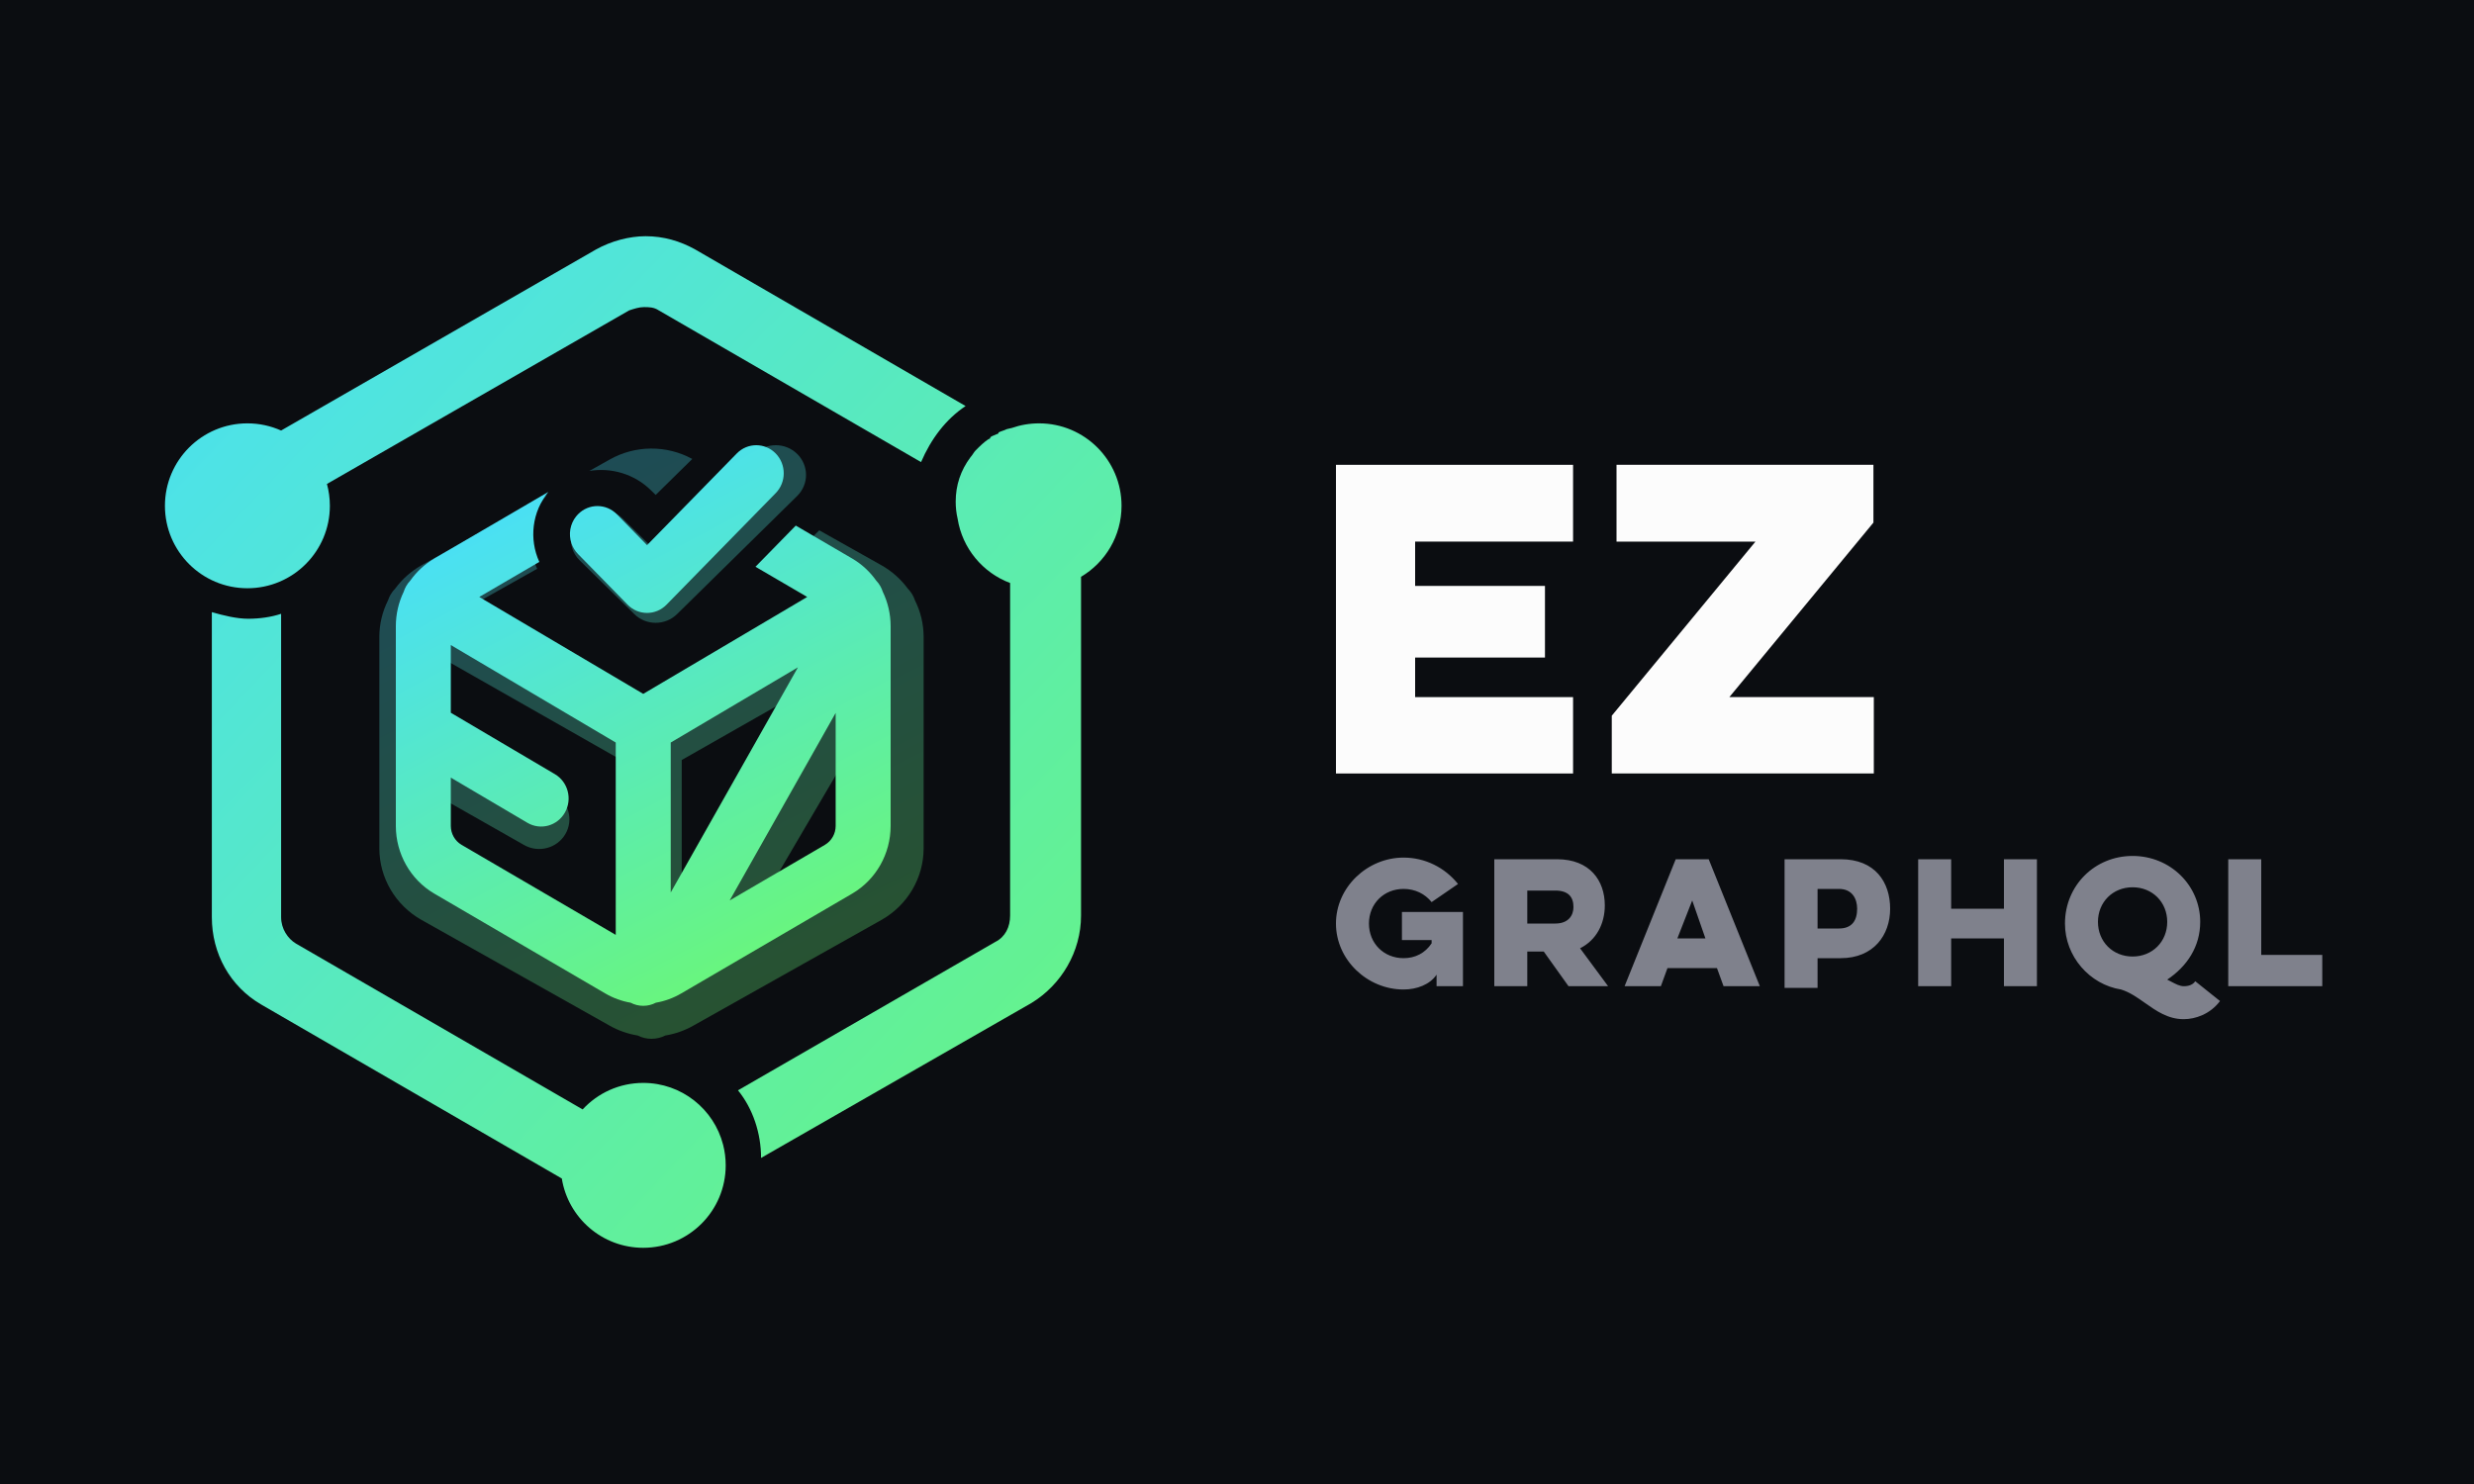 <svg width="150" height="90" viewBox="0 0 150 90" fill="none" xmlns="http://www.w3.org/2000/svg">
<rect width="150" height="90" fill="#0B0D11"/>
<path d="M15 25.675C15.728 25.675 16.419 25.831 17.043 26.11L36.144 15.125C37.044 14.625 38.144 14.325 39.144 14.325C40.244 14.325 41.244 14.625 42.144 15.125L58.544 24.625C57.344 25.425 56.444 26.625 55.844 28.025L39.944 18.825C39.644 18.625 39.344 18.625 39.044 18.625C38.744 18.625 38.444 18.725 38.144 18.825L19.823 29.35C19.938 29.772 20 30.216 20 30.675C20 33.437 17.761 35.675 15 35.675C12.239 35.675 10 33.437 10 30.675C10 27.914 12.239 25.675 15 25.675Z" fill="url(#paint0_linear)"/>
<path d="M61.349 25.954C61.866 25.773 62.422 25.675 63 25.675C65.761 25.675 68 27.914 68 30.675C68 32.508 67.014 34.11 65.544 34.98V55.525C65.544 57.725 64.344 59.725 62.544 60.825L46.144 70.225C46.144 68.725 45.644 67.225 44.744 66.125L60.344 57.125C60.944 56.825 61.244 56.225 61.244 55.525V35.358C59.585 34.735 58.344 33.256 58.061 31.459C57.984 31.128 57.944 30.782 57.944 30.425C57.944 29.425 58.244 28.525 58.844 27.725C58.894 27.675 58.944 27.6 58.994 27.525C59.044 27.45 59.094 27.375 59.144 27.325C59.444 27.025 59.644 26.825 59.944 26.625C59.944 26.625 60.044 26.625 60.044 26.525C60.106 26.463 60.167 26.439 60.253 26.407C60.306 26.387 60.367 26.363 60.444 26.325C60.444 26.325 60.544 26.325 60.544 26.225C60.644 26.175 60.719 26.15 60.794 26.125C60.869 26.1 60.944 26.075 61.044 26.025C61.14 26.001 61.242 25.977 61.349 25.954Z" fill="url(#paint1_linear)"/>
<path d="M43.844 69.43C43.946 69.828 44 70.245 44 70.675C44 73.436 41.761 75.675 39 75.675C36.51 75.675 34.445 73.855 34.063 71.473L15.844 60.925C13.944 59.825 12.844 57.825 12.844 55.625V37.125C13.544 37.325 14.344 37.525 15.044 37.525C15.744 37.525 16.444 37.425 17.044 37.225V55.625C17.044 56.325 17.444 56.925 17.944 57.225L35.326 67.283C36.24 66.294 37.548 65.675 39 65.675C41.329 65.675 43.286 67.267 43.842 69.423L43.844 69.425L43.844 69.43Z" fill="url(#paint2_linear)"/>
<g opacity="0.3" filter="url(#filter0_f)">
<path d="M48.333 30.079C49.049 29.375 49.049 28.233 48.333 27.528C47.617 26.824 46.457 26.824 45.741 27.528L39.755 33.417L37.741 31.436C37.025 30.732 35.864 30.732 35.148 31.436C35.103 31.48 35.061 31.526 35.022 31.573C34.615 32.064 34.51 32.717 34.708 33.292C34.796 33.546 34.942 33.784 35.148 33.987L38.458 37.243C39.174 37.948 40.335 37.948 41.051 37.243L48.333 30.079Z" fill="url(#paint3_linear)"/>
<path d="M36.958 27.873C38.508 26.994 40.412 26.981 41.973 27.834L39.755 30.016L39.469 29.736C38.452 28.735 37.051 28.344 35.733 28.561L36.958 27.873Z" fill="url(#paint4_linear)"/>
<path fill-rule="evenodd" clip-rule="evenodd" d="M25.553 34.284L33.172 30.001C32.078 31.276 31.877 33.04 32.569 34.495L28.565 36.745L39.5 42.968L50.435 36.745L46.985 34.806L49.673 32.162L53.454 34.288C54.086 34.647 54.621 35.128 55.035 35.692C55.14 35.798 55.234 35.918 55.314 36.053C55.381 36.168 55.435 36.288 55.474 36.409C55.814 37.086 55.999 37.841 56 38.621L56 38.623L56 51.451C55.998 53.239 55.028 54.89 53.454 55.785L53.447 55.788L42.046 62.197L42.042 62.2C41.508 62.503 40.931 62.703 40.34 62.8C40.088 62.928 39.803 63 39.5 63C39.197 63 38.912 62.928 38.66 62.8C38.069 62.703 37.492 62.503 36.958 62.2L36.954 62.197L25.553 55.788L25.546 55.785C23.972 54.89 23.002 53.239 23 51.451V38.621C23.001 37.841 23.186 37.086 23.526 36.41C23.565 36.288 23.619 36.168 23.686 36.053C23.765 35.918 23.86 35.797 23.965 35.691C24.379 35.128 24.914 34.647 25.546 34.288L25.553 34.284ZM45.267 56.232L51.62 52.66L51.623 52.659C52.062 52.408 52.332 51.948 52.333 51.449L52.333 51.447V44.191L45.267 56.232ZM41.333 55.72V46.092L49.817 41.265L41.333 55.72ZM37.667 46.093V58.444L27.38 52.66L27.377 52.659C26.938 52.408 26.668 51.947 26.667 51.448V48.346L31.773 51.246C32.65 51.745 33.772 51.449 34.278 50.586C34.784 49.724 34.484 48.621 33.607 48.123L26.667 44.181V39.833L37.667 46.093Z" fill="url(#paint5_linear)"/>
</g>
<path d="M47.03 29.908C47.681 29.243 47.681 28.164 47.03 27.499C46.38 26.834 45.324 26.834 44.673 27.499L39.231 33.061L37.401 31.19C36.75 30.524 35.695 30.524 35.044 31.19C35.003 31.231 34.965 31.274 34.929 31.319C34.559 31.783 34.464 32.4 34.644 32.942C34.723 33.182 34.857 33.407 35.044 33.599L38.053 36.674C38.704 37.339 39.759 37.339 40.41 36.674L47.03 29.908Z" fill="url(#paint6_linear)"/>
<path fill-rule="evenodd" clip-rule="evenodd" d="M26.321 33.879L33.247 29.834C32.253 31.039 32.07 32.704 32.699 34.078L29.059 36.204L39 42.081L48.941 36.204L45.805 34.372L48.248 31.875L51.685 33.883C52.26 34.222 52.746 34.677 53.122 35.209C53.219 35.309 53.304 35.423 53.376 35.55C53.438 35.659 53.486 35.772 53.522 35.887C53.831 36.526 53.999 37.239 54 37.976L54 37.977L54 50.092C53.998 51.781 53.116 53.341 51.685 54.185L51.679 54.189L41.315 60.242L41.311 60.244C40.825 60.53 40.3 60.719 39.764 60.811C39.535 60.932 39.275 61 39 61C38.725 61 38.465 60.932 38.236 60.811C37.7 60.719 37.175 60.53 36.689 60.244L36.685 60.242L26.321 54.189L26.315 54.185C24.884 53.341 24.002 51.781 24 50.092V37.976C24.001 37.239 24.169 36.526 24.478 35.887C24.514 35.772 24.562 35.659 24.624 35.55C24.696 35.423 24.782 35.309 24.878 35.209C25.254 34.677 25.74 34.222 26.315 33.883L26.321 33.879ZM44.242 54.608L50.019 51.235L50.021 51.233C50.42 50.997 50.666 50.562 50.667 50.09L50.667 50.089V43.236L44.242 54.608ZM40.667 54.125V45.032L48.379 40.472L40.667 54.125ZM37.333 45.032V56.697L27.982 51.235L27.979 51.233C27.58 50.997 27.334 50.561 27.333 50.09V47.16L31.976 49.899C32.773 50.37 33.792 50.091 34.252 49.276C34.713 48.461 34.44 47.419 33.642 46.949L27.333 43.226V39.12L37.333 45.032Z" fill="url(#paint7_linear)"/>
<path d="M81 46.91H95.376V42.278H85.8V39.878H93.672V35.534H85.8V32.846H95.376V28.19H81V46.91Z" fill="#FCFCFC"/>
<path d="M98.011 32.846H106.435L97.723 43.406V46.91H113.611V42.278H104.851L113.587 31.694V28.19H98.011V32.846Z" fill="#FCFCFC"/>
<path fill-rule="evenodd" clip-rule="evenodd" d="M129.3 51.91C131.6 51.91 133.4 53.71 133.4 55.91C133.4 57.41 132.6 58.61 131.4 59.41C131.483 59.452 131.563 59.493 131.638 59.533C131.925 59.685 132.163 59.81 132.4 59.81H132.4C132.5 59.81 132.9 59.81 133.1 59.51L134.6 60.71C134 61.51 133.1 61.81 132.4 61.81C131.446 61.81 130.741 61.312 130.051 60.825C129.584 60.496 129.125 60.172 128.6 60.01C126.7 59.71 125.2 58.01 125.2 56.01C125.2 53.71 127 51.91 129.3 51.91ZM129.3 58.01C130.5 58.01 131.4 57.11 131.4 55.91C131.4 54.71 130.5 53.81 129.3 53.81C128.1 53.81 127.2 54.71 127.2 55.91C127.2 57.11 128.1 58.01 129.3 58.01ZM85 55.31H88.7V59.81H87.1V59.11C86.7 59.71 85.9 60.01 85.1 60.01C82.9 60.01 81 58.21 81 56.01C81 53.81 82.9 52.01 85.1 52.01C86.4 52.01 87.6 52.61 88.4 53.61L86.8 54.71C86.4 54.21 85.8 53.91 85.1 53.91C83.9 53.91 83 54.81 83 56.01C83 57.21 83.9 58.11 85.1 58.11C85.8 58.11 86.4 57.81 86.8 57.21V57.01H85V55.31ZM94.4 52.11C96.4 52.11 97.3 53.41 97.3 54.91C97.3 56.01 96.8 57.01 95.8 57.51L97.5 59.81H95.1L93.6 57.71H92.6V59.81H90.6V52.11H94.4ZM92.6 54.01V56.01H94.3C95.1 56.01 95.4 55.51 95.4 55.01C95.4 54.41 95.1 54.01 94.3 54.01H92.6ZM106.7 59.81L103.6 52.11H101.6L98.5 59.81H100.7L101.1 58.71H104.1L104.5 59.81H106.7ZM101.7 56.91L102.6 54.61L103.4 56.91H101.7ZM108.2 52.11H111.6C113.7 52.11 114.6 53.51 114.6 55.11C114.6 56.71 113.6 58.11 111.6 58.11H110.2V59.91H108.2V52.11ZM110.2 53.91V56.31H111.5C112.3 56.31 112.6 55.81 112.6 55.11C112.6 54.51 112.3 53.91 111.5 53.91H110.2ZM123.5 59.81V52.11H121.5V55.11H118.3V52.11H116.3V59.81H118.3V56.91H121.5V59.81H123.5ZM137.1 52.11H135.1V59.81H140.8V57.91H137.1V52.11Z" fill="#7F818C"/>
<defs>
<filter id="filter0_f" x="17" y="21" width="45" height="48" filterUnits="userSpaceOnUse" color-interpolation-filters="sRGB">
<feFlood flood-opacity="0" result="BackgroundImageFix"/>
<feBlend mode="normal" in="SourceGraphic" in2="BackgroundImageFix" result="shape"/>
<feGaussianBlur stdDeviation="3" result="effect1_foregroundBlur"/>
</filter>
<linearGradient id="paint0_linear" x1="3.465" y1="12.152" x2="95.501" y2="99.671" gradientUnits="userSpaceOnUse">
<stop stop-color="#47DEFF"/>
<stop offset="1" stop-color="#77FF47"/>
</linearGradient>
<linearGradient id="paint1_linear" x1="3.465" y1="12.152" x2="95.501" y2="99.671" gradientUnits="userSpaceOnUse">
<stop stop-color="#47DEFF"/>
<stop offset="1" stop-color="#77FF47"/>
</linearGradient>
<linearGradient id="paint2_linear" x1="3.465" y1="12.152" x2="95.501" y2="99.671" gradientUnits="userSpaceOnUse">
<stop stop-color="#47DEFF"/>
<stop offset="1" stop-color="#77FF47"/>
</linearGradient>
<linearGradient id="paint3_linear" x1="33.004" y1="26.619" x2="56.238" y2="72.508" gradientUnits="userSpaceOnUse">
<stop stop-color="#47DEFF"/>
<stop offset="1" stop-color="#77FF47"/>
</linearGradient>
<linearGradient id="paint4_linear" x1="33.004" y1="26.619" x2="56.238" y2="72.508" gradientUnits="userSpaceOnUse">
<stop stop-color="#47DEFF"/>
<stop offset="1" stop-color="#77FF47"/>
</linearGradient>
<linearGradient id="paint5_linear" x1="33.004" y1="26.619" x2="56.238" y2="72.508" gradientUnits="userSpaceOnUse">
<stop stop-color="#47DEFF"/>
<stop offset="1" stop-color="#77FF47"/>
</linearGradient>
<linearGradient id="paint6_linear" x1="33.095" y1="26.64" x2="55.528" y2="69.29" gradientUnits="userSpaceOnUse">
<stop stop-color="#47DEFF"/>
<stop offset="1" stop-color="#77FF47"/>
</linearGradient>
<linearGradient id="paint7_linear" x1="33.095" y1="26.64" x2="55.528" y2="69.29" gradientUnits="userSpaceOnUse">
<stop stop-color="#47DEFF"/>
<stop offset="1" stop-color="#77FF47"/>
</linearGradient>
</defs>
</svg>
